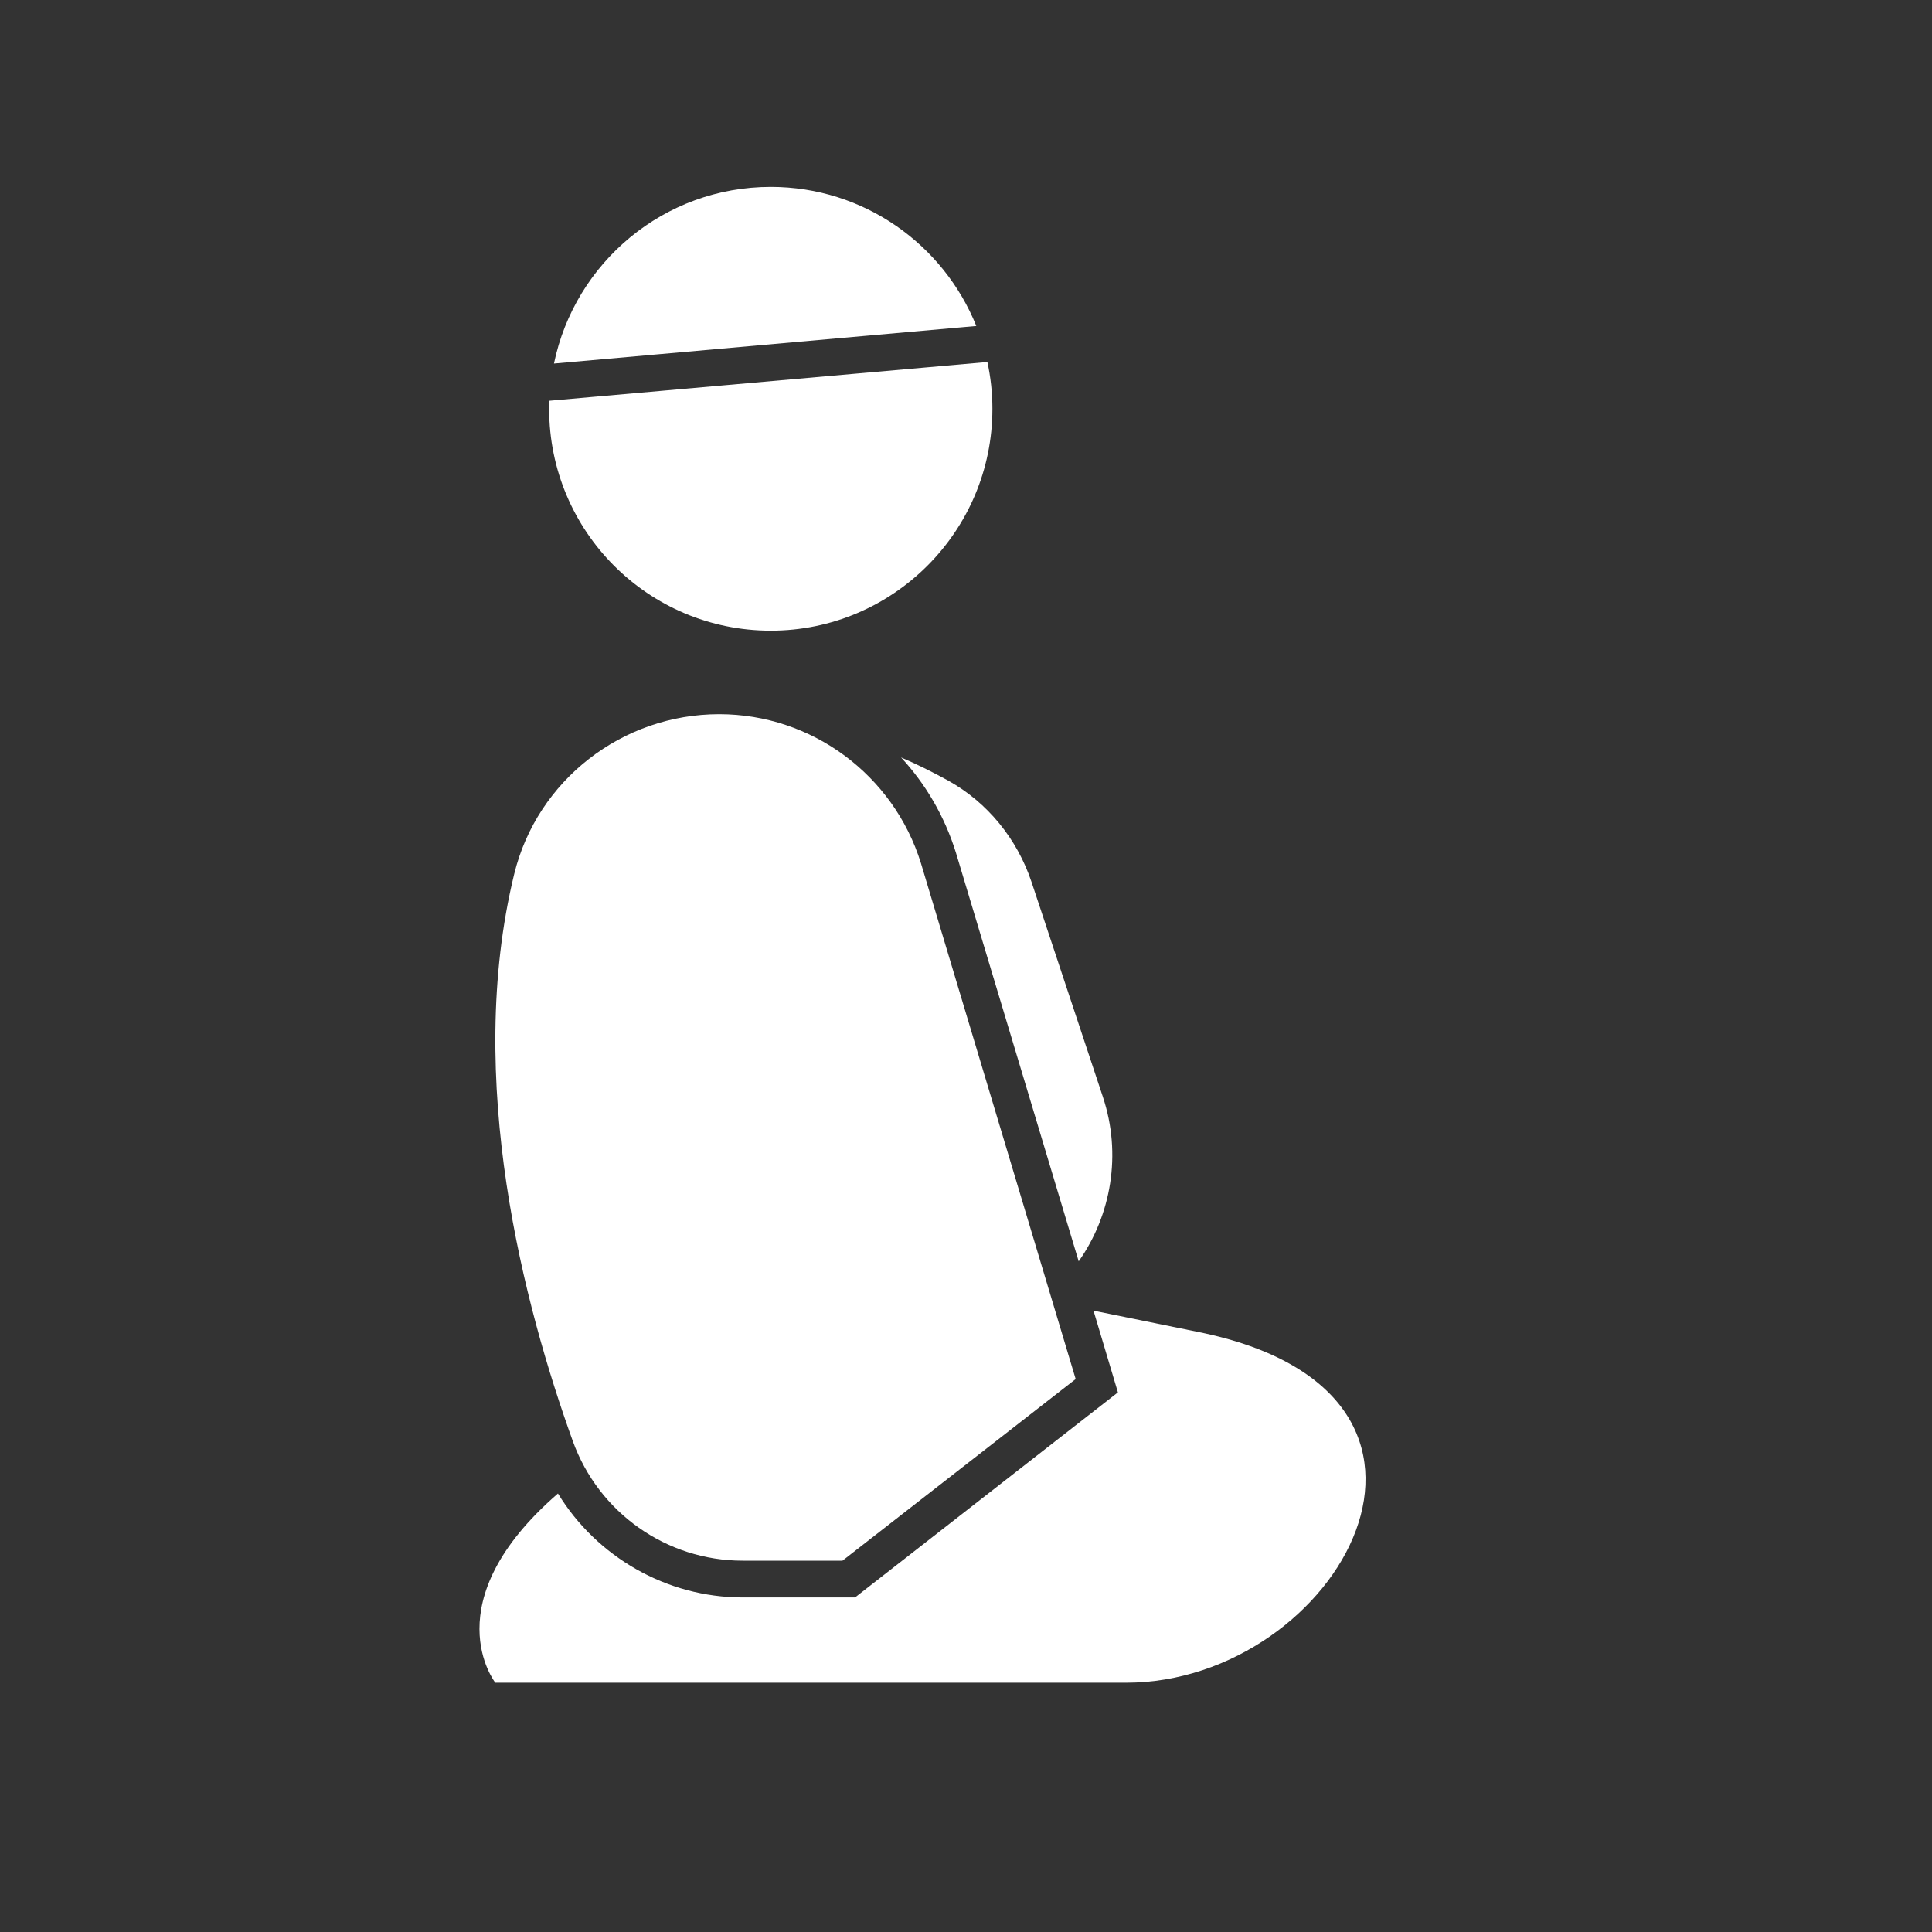<?xml version="1.0" encoding="UTF-8"?>
<svg xmlns="http://www.w3.org/2000/svg" xmlns:xlink="http://www.w3.org/1999/xlink" width="30pt" height="30pt" viewBox="0 0 30 30" version="1.2">
<rect x="0" y="0" width="30" height="30" fill="#333333" stroke="none"/>
<defs>
<clipPath id="clip1">
  <path d="M 8 2.902 L 16 2.902 L 16 6 L 8 6 Z M 8 2.902 "/>
</clipPath>
<clipPath id="clip2">
  <path d="M 7 20 L 22 20 L 22 26.129 L 7 26.129 Z M 7 20 "/>
</clipPath>
</defs>
<g id="surface1">
<path style=" stroke:none;fill-rule:nonzero;fill:rgb(100%,100%,100%);fill-opacity:1;" d="M 13.082 24.234 L 11.531 24.234 C 10.352 24.234 9.297 23.492 8.895 22.379 C 8.141 20.289 7.207 16.762 7.984 13.574 C 8.34 12.113 9.664 11.09 11.168 11.09 C 12.605 11.09 13.875 12.031 14.301 13.406 L 16.703 21.414 L 13.082 24.234 "/>
<g clip-path="url(#clip1)" clip-rule="nonzero">
<path style=" stroke:none;fill-rule:nonzero;fill:rgb(100%,100%,100%);fill-opacity:1;" d="M 8.602 5.645 C 8.926 4.078 10.309 2.902 11.969 2.902 C 13.414 2.902 14.652 3.797 15.16 5.062 L 8.602 5.645 "/>
</g>
<path style=" stroke:none;fill-rule:nonzero;fill:rgb(100%,100%,100%);fill-opacity:1;" d="M 15.332 5.621 C 15.383 5.855 15.41 6.098 15.41 6.348 C 15.41 8.25 13.867 9.793 11.969 9.793 C 10.066 9.793 8.527 8.25 8.527 6.348 C 8.527 6.305 8.527 6.266 8.531 6.223 L 15.332 5.621 "/>
<g clip-path="url(#clip2)" clip-rule="nonzero">
<path style=" stroke:none;fill-rule:nonzero;fill:rgb(100%,100%,100%);fill-opacity:1;" d="M 8.664 23.191 C 9.266 24.176 10.352 24.805 11.531 24.805 L 13.277 24.805 L 17.359 21.621 L 16.98 20.352 L 18.613 20.684 C 23.332 21.641 20.781 26.129 17.484 26.129 L 7.691 26.129 C 7.691 26.129 6.711 24.883 8.664 23.191 "/>
</g>
<path style=" stroke:none;fill-rule:nonzero;fill:rgb(100%,100%,100%);fill-opacity:1;" d="M 14.844 13.242 C 14.668 12.676 14.375 12.176 13.992 11.762 C 14.23 11.863 14.473 11.984 14.723 12.121 C 15.336 12.461 15.793 13.027 16.016 13.691 L 17.125 17.031 C 17.422 17.922 17.254 18.871 16.75 19.586 L 14.844 13.242 "/>
</g>
</svg>
